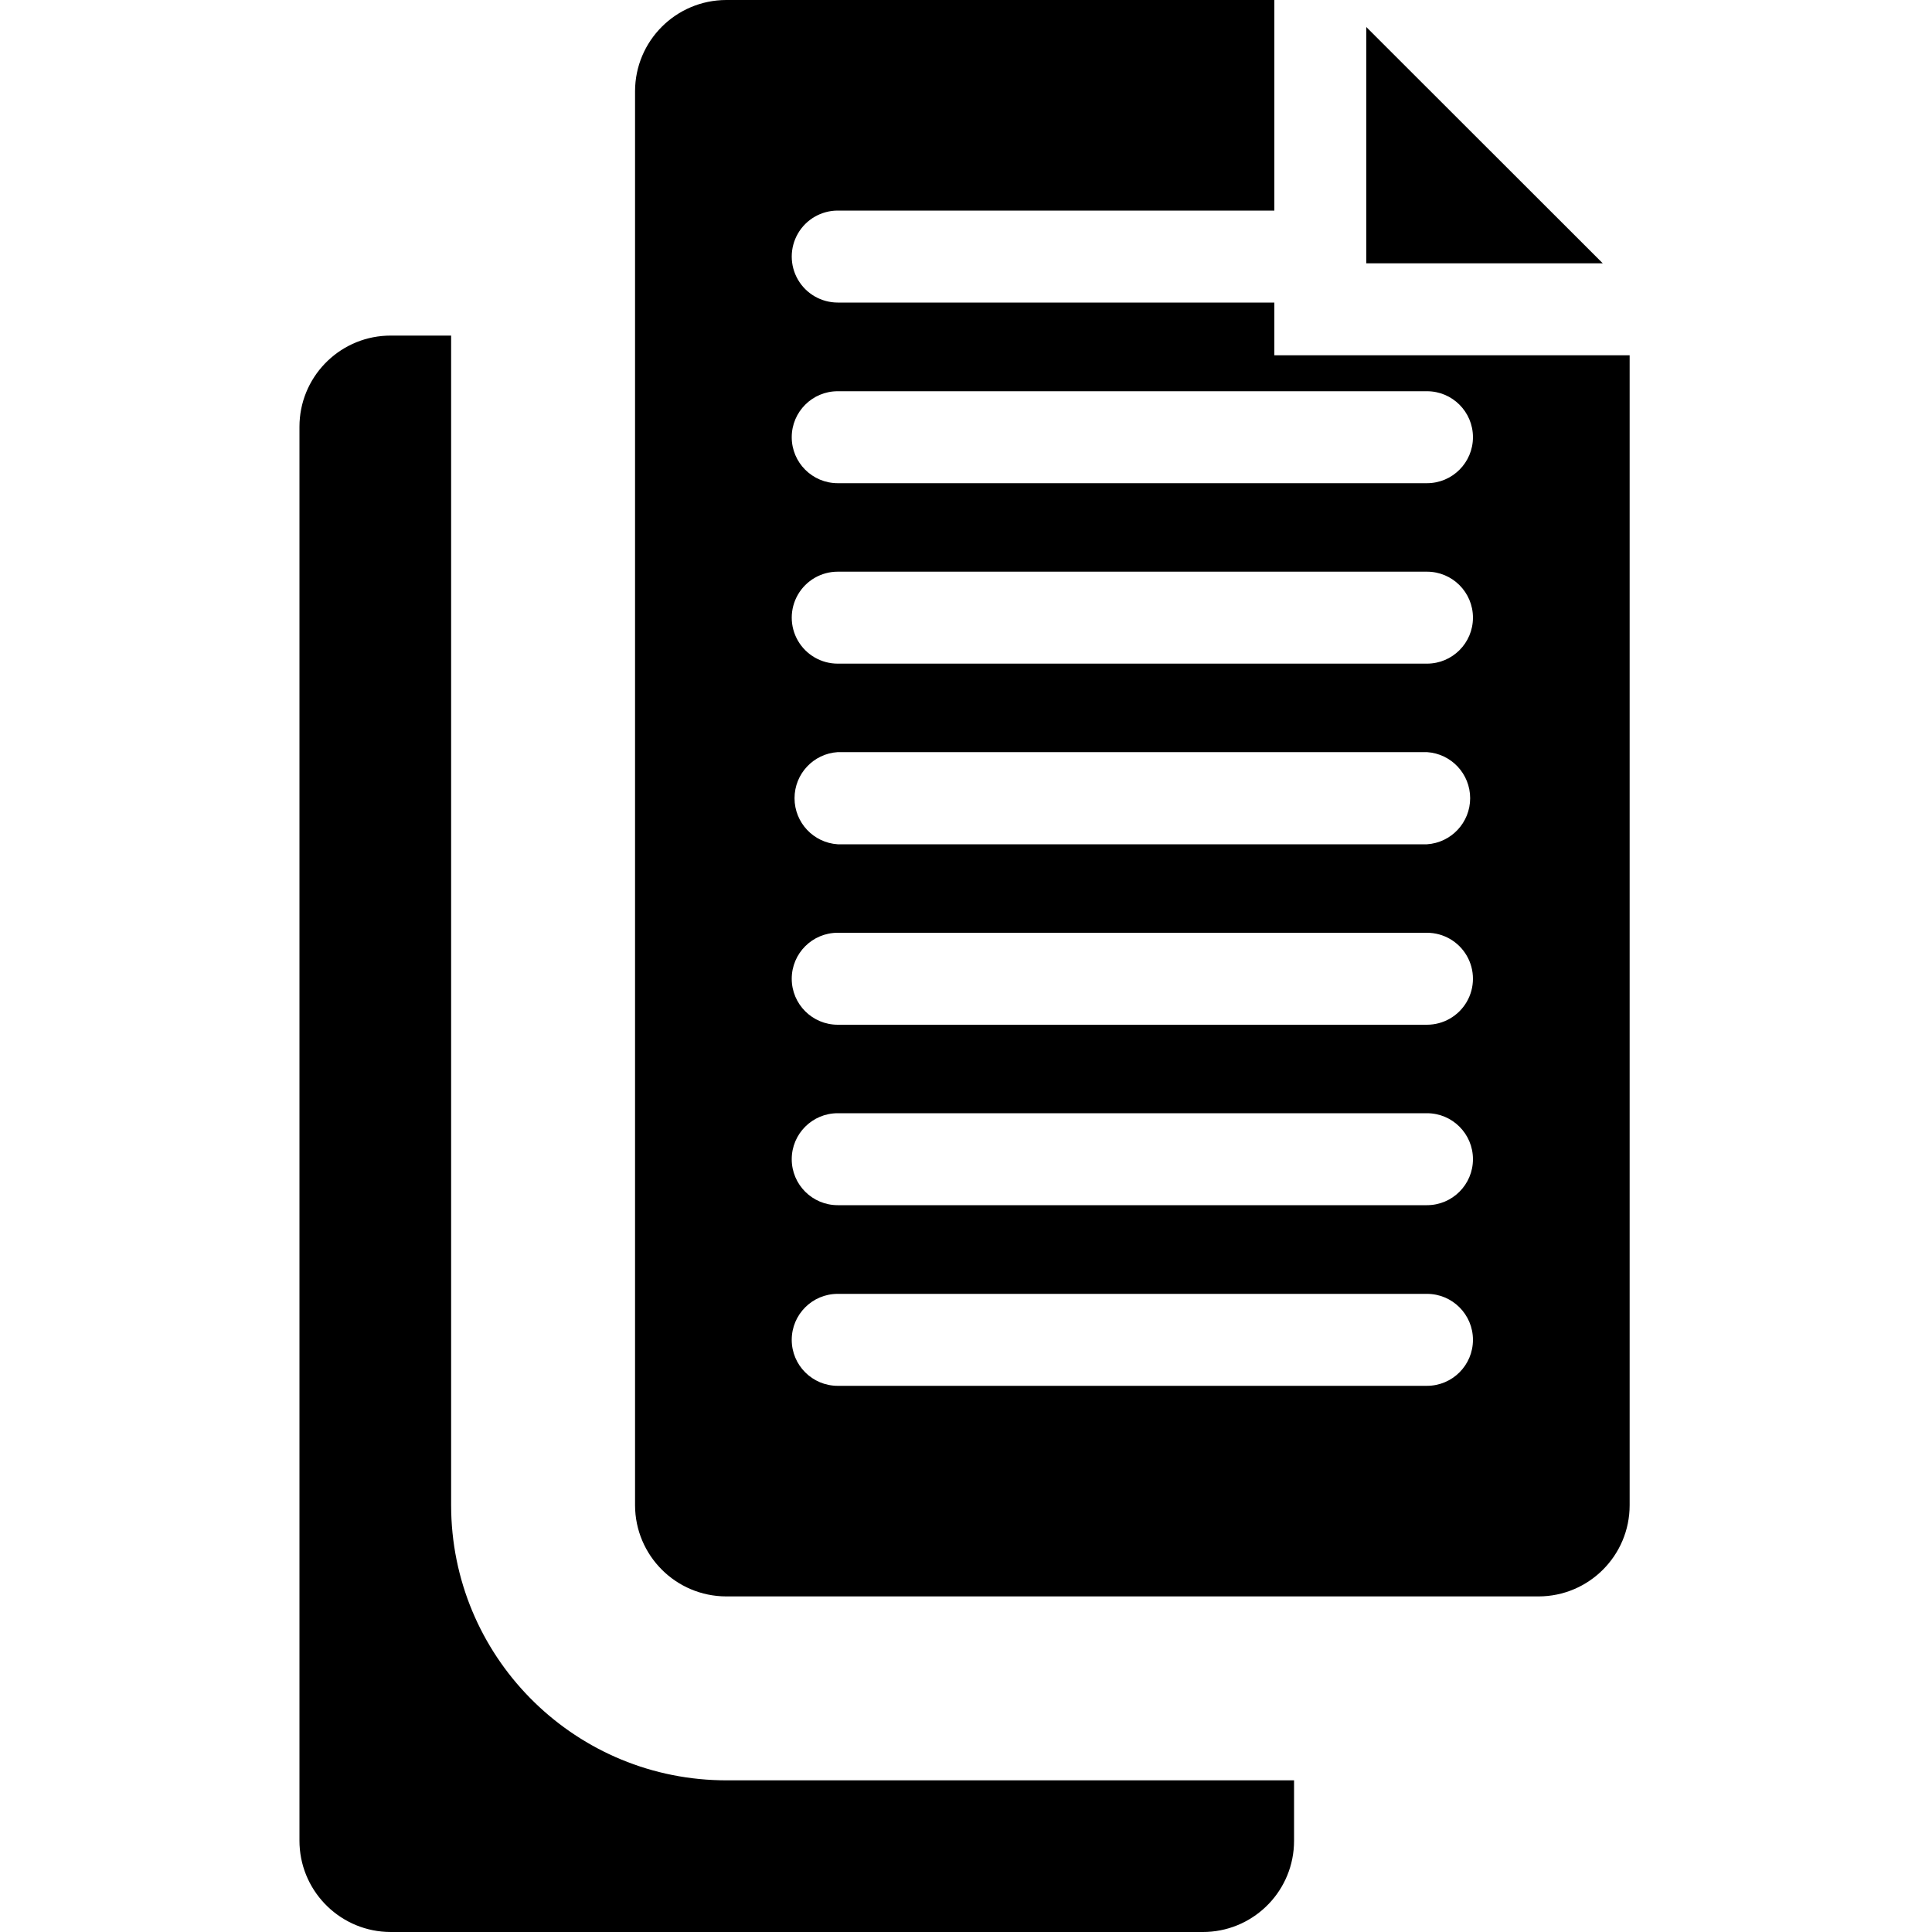 <?xml version="1.0" encoding="UTF-8"?>
<svg width="100px" height="100px" viewBox="0 0 100 100" version="1.1" xmlns="http://www.w3.org/2000/svg" xmlns:xlink="http://www.w3.org/1999/xlink">
    <!-- Generator: Sketch 57.1 (83088) - https://sketch.com -->
    <title>solid/files-solid</title>
    <desc>Created with Sketch.</desc>
    <g id="solid/files" stroke="none" stroke-width="1" fill="none" fill-rule="evenodd">
        <path d="M23.35,17.37 L23.35,77.91 C23.355,85.667 29.559,91.974 37.276,92.146 L37.59,92.15 L66.98,92.15 L66.98,95.28 C66.98,97.811 64.988,99.877 62.486,99.995 L62.27,100 L20.22,100 C17.688,99.995 15.623,98 15.505,95.496 L15.5,95.28 L15.5,22.09 C15.5,19.556 17.497,17.488 20.004,17.375 L20.22,17.37 L23.35,17.37 Z M65.96,-4.9999997e-08 L65.96,10.9 L43.36,10.9 C42.51,10.9 41.724,11.354 41.299,12.09 C40.874,12.826 40.874,13.734 41.299,14.47 C41.724,15.206 42.51,15.66 43.36,15.66 L65.96,15.66 L65.96,18.39 L84.35,18.39 L84.35,77.91 C84.35,80.513 82.243,82.624 79.64,82.63 L37.59,82.63 C34.985,82.624 32.876,80.515 32.87,77.91 L32.87,4.72 C32.876,2.115 34.985,0.006 37.59,-4.9999997e-08 L65.96,-4.9999997e-08 Z M73.86,66.97 L43.36,66.97 C42.046,66.97 40.98,68.036 40.98,69.35 C40.98,70.664 42.046,71.73 43.36,71.73 L73.86,71.73 C75.174,71.73 76.24,70.664 76.24,69.35 C76.24,68.036 75.174,66.97 73.86,66.97 Z M73.86,57.62 L43.36,57.62 C42.046,57.62 40.98,58.686 40.98,60 C40.98,61.314 42.046,62.38 43.36,62.38 L73.86,62.38 C75.174,62.38 76.24,61.314 76.24,60 C76.24,58.686 75.174,57.62 73.86,57.62 Z M73.86,48.28 L43.36,48.28 C42.046,48.28 40.98,49.346 40.98,50.66 C40.98,51.974 42.046,53.04 43.36,53.04 L73.86,53.04 C74.71,53.04 75.496,52.586 75.921,51.85 C76.346,51.114 76.346,50.206 75.921,49.47 C75.496,48.734 74.71,48.28 73.86,48.28 Z M73.86,38.93 L43.36,38.93 C42.103,39.011 41.125,40.055 41.125,41.315 C41.125,42.575 42.103,43.619 43.36,43.7 L73.86,43.7 C75.117,43.619 76.095,42.575 76.095,41.315 C76.095,40.055 75.117,39.011 73.86,38.93 Z M73.86,29.59 L43.36,29.59 C42.51,29.59 41.724,30.044 41.299,30.78 C40.874,31.516 40.874,32.424 41.299,33.16 C41.724,33.896 42.51,34.35 43.36,34.35 L73.86,34.35 C75.174,34.35 76.24,33.284 76.24,31.97 C76.24,30.656 75.174,29.59 73.86,29.59 Z M73.86,20.25 L43.36,20.25 C42.046,20.25 40.98,21.316 40.98,22.63 C40.98,23.944 42.046,25.01 43.36,25.01 L73.86,25.01 C75.174,25.01 76.24,23.944 76.24,22.63 C76.24,21.316 75.174,20.25 73.86,20.25 Z M70.72,1.4 L82.96,13.63 L70.72,13.63 L70.72,1.4 Z" id="Shape" fill="#000000"></path>
    </g>
</svg>